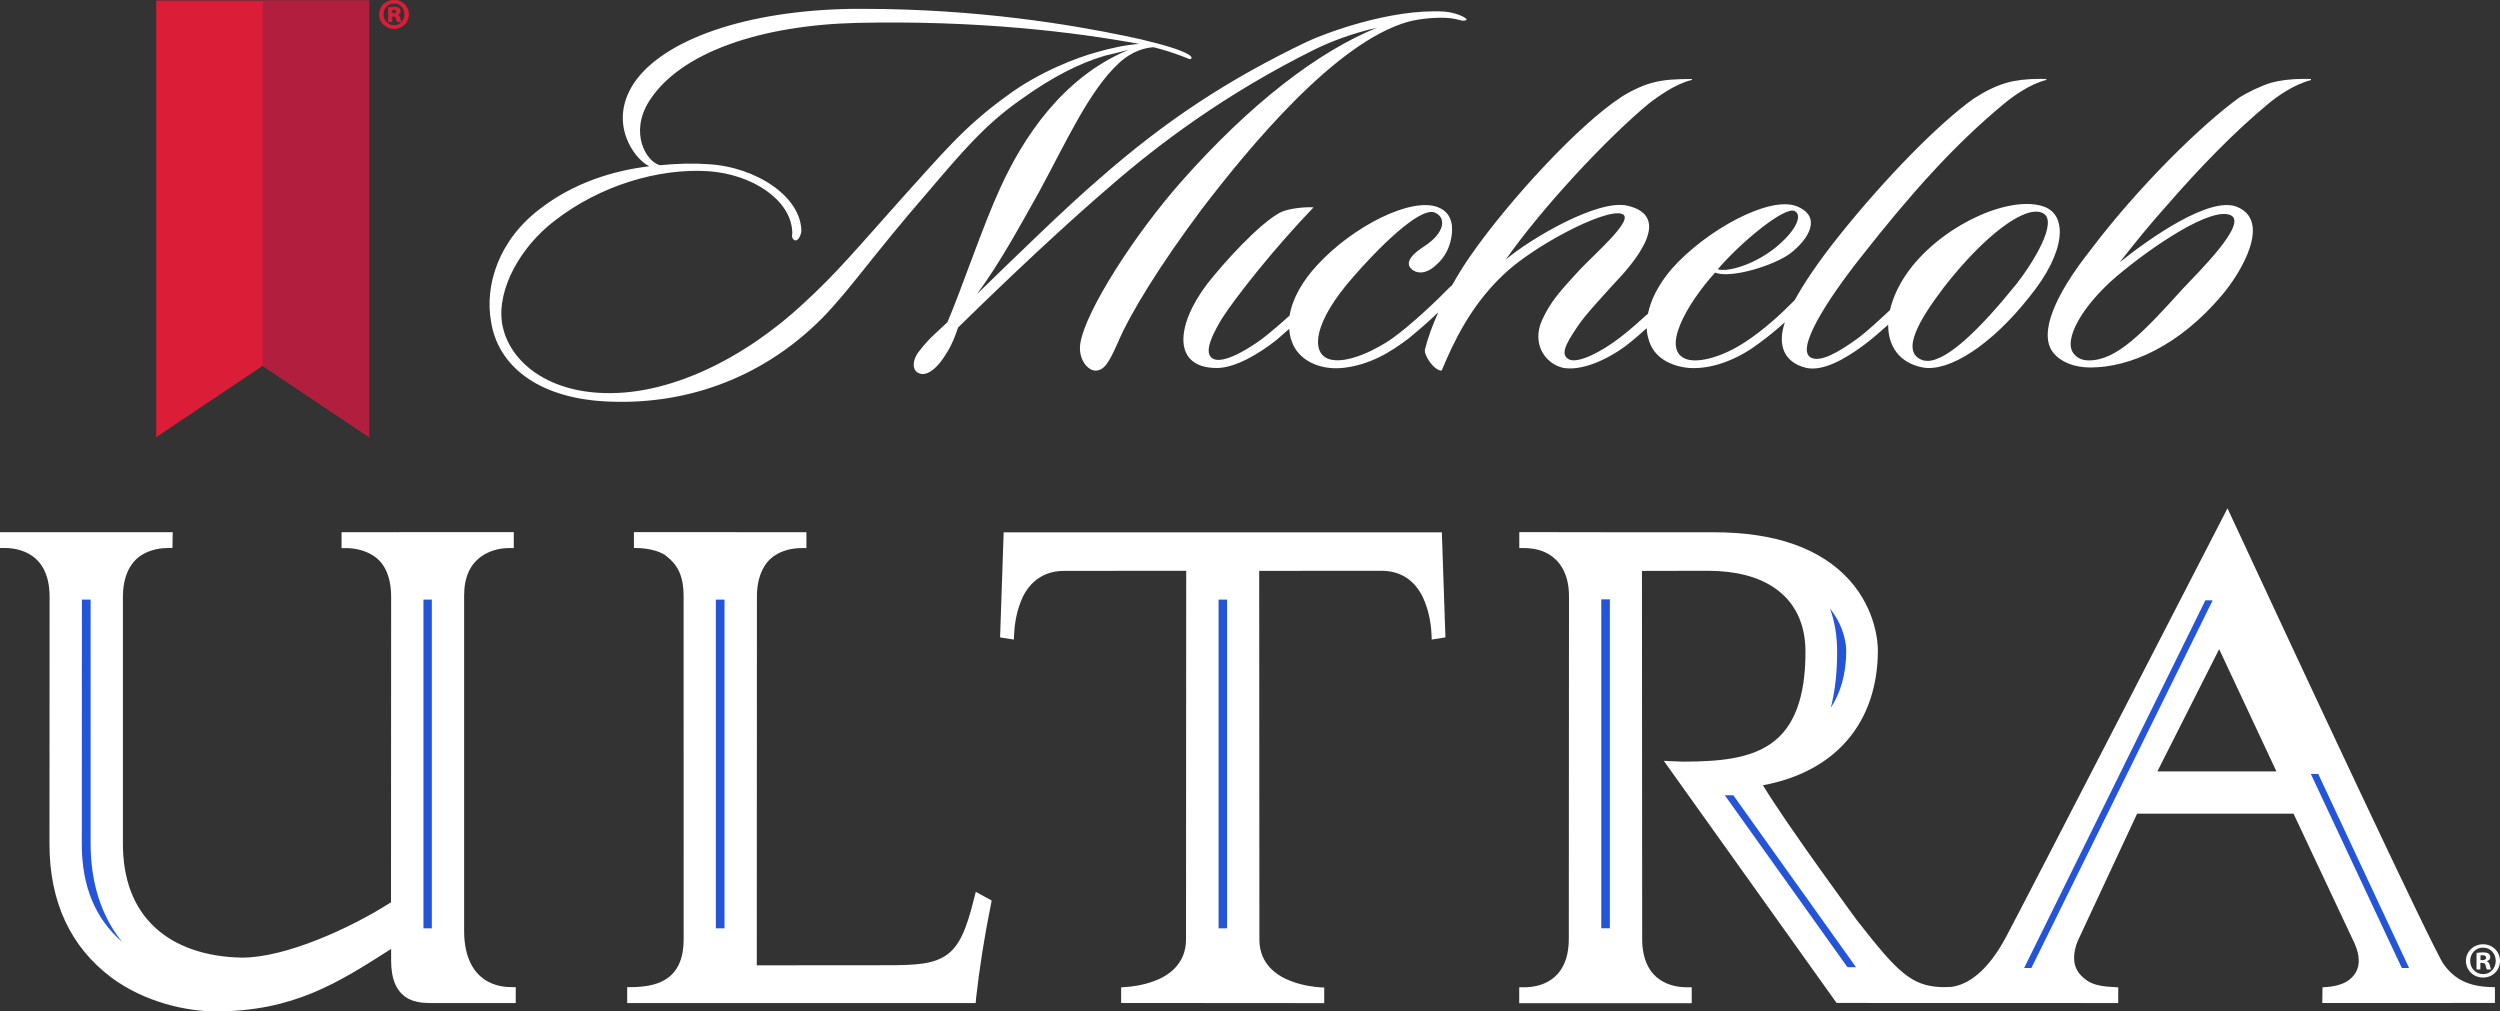 <?xml version="1.0" encoding="UTF-8" standalone="no"?>
<!-- Generator: Adobe Illustrator 16.0.0, SVG Export Plug-In . SVG Version: 6.00 Build 0)  -->

<svg
   xmlns:dc="http://purl.org/dc/elements/1.1/"
   xmlns:cc="http://creativecommons.org/ns#"
   xmlns:rdf="http://www.w3.org/1999/02/22-rdf-syntax-ns#"
   xmlns:svg="http://www.w3.org/2000/svg"
   xmlns="http://www.w3.org/2000/svg"
   xmlns:sodipodi="http://sodipodi.sourceforge.net/DTD/sodipodi-0.dtd"
   xmlns:inkscape="http://www.inkscape.org/namespaces/inkscape"
   version="1.1"
   x="0px"
   y="0px"
   width="408.947"
   height="165.444"
   viewBox="0 0 408.947 165.444"
   enable-background="new 0 0 426.959 295.2"
   xml:space="preserve"
   id="svg5157"
   inkscape:version="0.91 r13725"
   sodipodi:docname="michelob.svg"><rect x="0" y="0" width="408.947" height="165.444" fill="#333333" stroke="none"/><defs
     id="defs5214" /><sodipodi:namedview
     pagecolor="#bcbfbd"
     bordercolor="#666666"
     borderopacity="1"
     objecttolerance="10"
     gridtolerance="10"
     guidetolerance="10"
     inkscape:pageopacity="0"
     inkscape:pageshadow="2"
     inkscape:window-width="2454"
     inkscape:window-height="1652"
     id="namedview5212"
     showgrid="false"
     inkscape:zoom="2.8369794"
     inkscape:cx="232.50922"
     inkscape:cy="39.733126"
     inkscape:window-x="106"
     inkscape:window-y="48"
     inkscape:window-maximized="1"
     inkscape:current-layer="svg5157"
     fit-margin-top="0"
     fit-margin-left="0"
     fit-margin-right="0"
     fit-margin-bottom="0" /><g
     id="Layer_1"
     transform="translate(-8.981,-7.558)" /><g
     id="Graphics"
     transform="translate(-8.981,-7.558)" /><path
     id="path5172"
     style="fill:#ffffff"
     d="m 339.268,57.909 c -1.924,-2.206 1.367,-7.946 6.979,-12.716 5.846,-4.945 15.635,-11.544 18.715,-9.953 2.684,1.414 -5.418,9.347 -7.891,11.979 -6.619,7.338 -10.877,11.737 -15.363,11.737 -0.954,0.001 -1.809,-0.275 -2.44,-1.047 m 32.232,-44.372 c -1.719,0.524 -3.863,1.59 -5.148,2.386 -6.248,4.49 -16.582,14.638 -24.443,25.046 -5.697,7.229 -8.547,13.589 -6.02,16.753 1.238,1.507 3.398,2.39 6.055,2.39 6.414,0 14.453,-3.445 21.527,-11.837 3.201,-3.77 8.137,-12.151 2.432,-14.448 -4.428,-1.767 -14.221,5.105 -19.176,9.082 2.85,-3.617 5.152,-6.44 7.688,-9.259 5.221,-6.015 10.984,-12.001 16.617,-16.666 1.365,-1.153 4.203,-3.188 7.018,-3.888 l -0.055,-0.172 c -0.359,-0.011 -0.709,-0.022 -1.045,-0.022 -2.219,-10e-4 -4.026,0.247 -5.45,0.635 m -57.154,45.322 c -3.43,-1.393 -0.43,-6.519 3.656,-11.894 6.523,-8.382 13.348,-13.589 16.188,-12.091 2.535,1.323 -1.559,8.033 -4.326,11.556 -5.92,7.359 -11.338,12.604 -14.574,12.604 -0.337,10e-4 -0.655,-0.057 -0.944,-0.175 m -33.357,-14.811 c 3.568,-4.226 10.969,-10.399 12.594,-9.521 1.34,0.713 0.07,3.185 -2.555,5.472 -3.021,2.67 -6.986,4.156 -9.166,4.156 -0.336,0 -0.627,-0.036 -0.873,-0.107 m 47.271,-30.511 c -1.818,0.524 -3.607,1.415 -5.473,2.637 -5.678,4.068 -14.453,12.973 -22.176,22.671 -3.146,3.958 -5.516,7.459 -7.029,10.239 -2.158,2.202 -5.09,4.907 -8.135,6.877 -3.484,2.295 -7.309,3.435 -9.461,2.833 -4.51,-1.421 -0.039,-9.094 4.561,-14.207 2.547,1.045 9.596,-1.147 12.25,-3.094 3.115,-2.378 5.299,-6.078 1.107,-7.752 -4.432,-1.769 -14.799,3.878 -20.434,10.221 -2.412,2.824 -3.484,5.335 -3.895,7.341 -1.439,1.311 -2.996,2.692 -4.508,3.859 -3.205,2.478 -6.957,4.332 -8.408,3.632 -1.34,-0.722 -0.832,-2.128 1.336,-5.309 1.346,-2.02 3.545,-4.324 5.84,-6.877 3.643,-3.792 9.91,-11.193 2.393,-12.959 -4.834,-1.148 -16.006,5.466 -19.922,8.817 5.744,-8.205 16.225,-19.581 23.475,-25.588 1.414,-1.049 4.209,-3.151 6.941,-3.791 l 0.049,-0.164 c -2.662,0 -4.559,0.1 -6.486,0.613 -1.746,0.441 -3.971,1.59 -5.148,2.386 -6.889,4.49 -18.266,16.841 -24.486,25.754 -0.85,1.192 -1.998,2.973 -3.158,5.034 -0.087,0.051 -0.167,0.103 -0.244,0.172 -2.127,2.201 -6.402,6.254 -9.479,8.459 -2.083,1.498 -7.524,4.495 -10.544,3.34 -2.792,-1.143 -2.355,-5.983 4.067,-13.31 3.81,-4.403 10.979,-11.723 13.458,-10.577 1.811,0.786 1.711,3.255 -1.861,5.555 -1.382,0.875 -3.486,2.559 -1.839,3.802 1.484,1.042 3.173,-0.103 3.853,-0.799 1.447,-1.239 2.213,-2.831 2.503,-4.508 0.189,-1.133 0.515,-3.875 -2.146,-4.927 -4.317,-1.774 -13.946,3.074 -19.784,9.435 -2.438,2.633 -4.077,5.493 -4.529,8.268 -1.229,1.113 -2.512,2.231 -3.602,3.106 -2.256,1.853 -6.703,4.669 -8.662,4.067 -1.844,-0.63 -0.851,-3.274 1.15,-6.616 2.326,-3.626 8.522,-11.473 15.033,-18.26 -1.42,-0.092 -4.198,0.174 -5.523,0.877 -3.51,1.939 -9.098,8.113 -11.872,11.64 -5.278,6.964 -5.603,13.761 1.559,13.761 3.088,0 6.96,-2.382 9.653,-4.492 0.51,-0.429 1.304,-1.112 2.202,-1.918 0.052,0.742 0.18,1.485 0.463,2.176 0.963,2.721 4.146,4.593 8.178,4.234 4.519,-0.442 8.043,-2.656 10.909,-4.854 1.556,-1.263 3.285,-2.772 4.835,-4.257 -0.91,2.021 -1.696,4.094 -2.19,6.113 -0.185,0.885 1.462,3.43 2.739,3.43 1.863,-4.486 4.705,-10.581 10.005,-15.599 4.773,-4.68 16.617,-10.938 19.436,-10.06 2.414,0.715 -4.395,6.523 -6.941,9.254 -3.061,3.354 -4.582,4.938 -6.033,8.039 -1.896,4.134 0.67,7.4 3.533,7.933 2.744,0.433 6.635,-1.055 10.117,-3.616 1.127,-0.865 2.285,-1.865 3.426,-2.89 0.031,0.737 0.148,1.322 0.291,1.753 0.813,3.162 3.797,4.499 6.67,4.753 4.262,0.263 8.557,-1.857 11.43,-4.054 1.541,-1.118 2.918,-2.277 4.207,-3.422 -1.277,3.74 -0.135,6.621 3.572,7.476 2.676,0.527 6.111,-1.336 9.418,-3.799 1.176,-0.888 2.551,-2.057 3.912,-3.283 -0.033,3.523 1.832,6.26 5.648,6.998 4.262,0.786 11.182,-3.621 17.395,-11.474 6.127,-7.504 6.26,-13.397 2.508,-14.812 -5.244,-1.941 -15.799,2.468 -21.676,9.792 -1.881,2.374 -3.064,4.839 -3.58,7.101 -1.789,1.678 -3.701,3.429 -5.02,4.443 -3.732,2.747 -6.41,4.066 -7.873,3.355 -2.609,-1.231 2.385,-9.173 8.166,-16.492 7.971,-10.141 15.146,-18.252 23.367,-25.042 1.371,-1.153 4.27,-3.256 6.91,-3.896 l 0.043,-0.164 c -0.357,-0.011 -0.709,-0.022 -1.049,-0.022 -2.245,0.002 -4.11,0.25 -5.442,0.638 m -222.071,3.002 c 5.076,-8.029 18.408,-12.426 33.952,-12.794 19.795,-0.447 35.713,1.504 46.196,3.44 -2.494,0.187 -4.639,0.713 -6.852,1.326 -3.283,0.881 -9.503,3.256 -14.635,7.057 -7.24,5.194 -10.815,9.706 -17.237,16.76 -7.414,8.288 -10.734,12.327 -16.156,17.287 -9.454,8.818 -22.137,15.424 -33.658,14.631 -8.643,-0.533 -14.666,-5.29 -15.678,-11.381 -0.854,-5.731 3.174,-12.62 8.589,-16.745 7.359,-5.74 16.987,-8.649 25.207,-8.112 7.148,0.513 13.372,4.667 13.665,9.782 0.103,0.532 -0.248,0.966 0.245,1.409 0.631,0.535 1.211,-0.706 1.254,-1.409 -0.043,-5.561 -7.319,-10.503 -15.29,-10.935 -2.414,-0.175 -5.048,-0.097 -7.827,0.17 -2.241,-0.53 -5.065,-5.29 -1.775,-10.486 m 33.048,-15.085 c -17.187,0.269 -30.694,5.024 -35.498,12.08 -4.386,6.531 0.004,12.532 2.479,13.665 -6.027,0.717 -12.382,2.74 -17.794,6.891 -6.918,5.198 -9.152,12.611 -8.105,18.505 1.097,7.158 7.548,12.444 18.573,13.06 12.562,0.713 25.377,-3.354 35.559,-13.576 4.649,-4.757 8.126,-10.054 17.301,-20.637 5.634,-6.612 9.346,-11.02 15.127,-15.083 5.4,-3.883 9.703,-6.003 13.817,-7.237 1.175,-0.264 2.532,-0.609 3.894,-0.965 -10.838,4.502 -17.287,14.471 -21.009,22.661 -2.77,6.001 -6.265,16.402 -8.6,21.881 -1.547,1.508 -2.794,2.383 -4.57,4.672 -1.229,1.487 -1.294,3.255 -0.047,3.7 1.038,0.445 2.745,-0.348 4.601,-3.531 0.73,-1.143 1.314,-2.642 1.749,-3.965 8.565,-8.381 17.359,-16.661 24.882,-23.108 7.803,-6.784 18.746,-15.078 33.485,-22.392 2.678,-1.314 6.22,-2.654 10.156,-3.537 -9.589,3.891 -20.677,12.342 -32.063,25.234 -7.468,8.458 -15.575,20.983 -16.459,26.37 -0.404,2.463 1.099,4.412 2.418,4.486 1.497,0 2.255,-1.319 3.677,-4.486 2.038,-4.855 6.937,-12.789 13.798,-21.966 7.835,-10.233 21.868,-27.252 33.69,-30.604 1.928,-0.532 4.809,-0.799 6.793,-0.608 1.574,0.164 2.168,0.608 2.707,0.334 0.565,-0.17 -1.338,-1.221 -3.546,-1.402 -8.86,-0.522 -19.718,3.626 -22.51,4.951 -12.668,6.077 -22.876,12.696 -33.916,22.388 -5.35,4.592 -13.295,12.345 -20.022,18.876 3.824,-5.202 6.914,-10.943 10.181,-16.755 4.405,-8.119 8.152,-16.488 13.005,-21 2.268,-2.107 4.439,-2.546 5.688,-2.632 1.427,0.351 3.12,0.884 4.258,1.31 1.246,0.449 1.797,0.808 1.92,0.539 0.286,-0.355 -0.771,-0.89 -1.66,-1.236 -1.66,-0.709 -6.065,-1.855 -9.192,-2.47 -8.671,-1.792 -23.89,-4.416 -42.927,-4.419 -0.612,-0.001 -1.223,-0.001 -1.84,0.006"
     inkscape:connector-curvature="0" /><g
     id="g5178"
     transform="translate(-8.981,-7.558)"><g
       id="g5180" /></g><path
     id="path5192"
     style="fill:#ffffff"
     d="m 164.179,87.074 -0.585,17.188 2.247,0.36 0.037,-0.668 c 0.038,-1.148 0.24,-3.376 1.089,-5.523 0.724,-1.898 2.623,-5.048 7.098,-5.048 l 19.973,-0.016 c -0.003,5.952 -0.03,53.575 -0.03,60.29 0.018,4.268 -3.244,6.109 -5.201,6.82 -1.916,0.729 -3.891,0.943 -4.89,0.995 l -0.521,0.043 0,2.55 33.22,0.024 0,-2.547 -0.531,-0.027 c -0.777,-0.051 -2.842,-0.225 -4.872,-1.02 -1.945,-0.698 -5.218,-2.561 -5.202,-6.805 l -0.032,-60.309 20.019,-0.016 c 4.467,0 6.342,3.165 7.072,5.078 0.859,2.133 1.064,4.369 1.107,5.509 l 0.02,0.668 2.244,-0.36 -0.584,-17.188 -71.678,0 z m -60.479,1.972 -0.003,0.599 0.584,0.006 c 0.85,0 3.364,0.234 4.688,1.281 1.759,1.399 2.864,3.021 2.854,6.721 l 0.01,56.019 c 0,2.916 -0.864,5.024 -2.559,6.269 -1.364,1.018 -3.214,1.487 -5.837,1.533 l -0.844,0 0,2.606 57.008,0 0.066,-0.811 c 0.562,-4.979 1.365,-10.074 2.398,-15.171 l 0.152,-0.792 -2.598,-1.418 -0.236,0.921 c -1.327,5.427 -2.484,7.876 -4.438,9.333 -2.183,1.603 -5.219,1.738 -9.595,1.75 l -21.557,0.017 c 0.003,-5.99 0.024,-54.064 0.024,-60.256 -0.021,-3.148 1.061,-5.638 3.005,-6.839 1.77,-1.15 3.807,-1.161 4.533,-1.161 l 0.556,0 0,-2.595 -28.215,-0.015 0,2.003 z m -47.827,-1.99 0,2.604 0.735,0 c 0.98,0 2.883,0.177 4.567,1.303 1.277,0.854 2.812,2.712 2.807,6.698 0,2.318 -0.022,45.656 -0.022,49.938 l -0.008,0.003 c -6.782,4.334 -17.27,9.031 -24.324,9.047 -5.97,-0.101 -10.898,-1.811 -14.236,-4.903 -3.511,-3.227 -5.287,-7.855 -5.287,-13.755 l 0,-14.017 0,-26.343 c 0,-3.047 1.008,-5.411 2.822,-6.681 1.688,-1.176 3.697,-1.308 4.489,-1.308 l 0.794,0 0.039,-2.587 -28.249,0 0,2.587 0.811,0 c 1.198,0 2.949,0.242 4.481,1.308 1.298,0.905 2.836,2.818 2.822,6.711 0,0 -0.019,29.527 -0.019,40.48 0.019,9.394 3.424,16.73 10.112,21.753 5.509,4.102 12.416,5.55 17.036,5.55 l 0.034,0 c 12.718,-0.006 20.051,-4.689 28.536,-10.113 l 0.168,-0.122 0,1.913 c 0.005,3.017 0.835,5.018 2.56,6.097 1.234,0.755 2.725,0.86 4.017,0.86 l 13.809,0 0,-2.606 -0.564,0 c -0.694,0 -2.836,0 -4.708,-1.362 -1.453,-1.04 -3.175,-3.273 -3.171,-7.834 l 0,-54.867 c -0.004,-2.955 0.97,-5.138 2.902,-6.446 1.263,-0.859 2.753,-1.313 4.51,-1.313 l 0.709,0 0,-2.607 -28.172,0.012 z m 307.134,19.133 9.365,19.992 -19.469,0 10.104,-19.992 z m 0.861,-22.067 c -0.324,0.647 -32.563,63.241 -35.717,69.136 -3.229,6.05 -6.484,7.753 -8.645,8.125 l -0.17,0.039 c -0.449,0.044 -1.191,0.052 -1.602,0.052 -2.555,-0.052 -4.459,-0.735 -6.383,-2.322 -2.021,-1.647 -4.08,-4.12 -7.641,-8.672 -0.102,-0.163 -11.184,-15.211 -15.328,-22.019 l 0,-0.014 0.08,-0.01 c 11.857,-2.226 18.688,-10.274 18.719,-22.037 0,-1.056 -0.217,-6.561 -4.66,-11.518 -4.684,-5.18 -12.131,-7.813 -22.156,-7.813 -7.141,0 -27.822,0 -31.281,-0.025 l -0.559,0 0,2.608 0.693,0 c 1.758,0 3.26,0.399 4.428,1.2 1.135,0.747 3.027,2.6 3.008,6.731 l -0.031,55.937 c 0.02,3.871 -1.525,5.786 -2.814,6.685 -1.539,1.071 -3.273,1.294 -4.488,1.294 l -0.807,0 0,2.604 28.215,0 0,-2.604 -0.803,0 c -1.203,0 -2.957,-0.223 -4.482,-1.294 -1.299,-0.898 -2.84,-2.808 -2.82,-6.685 l -0.035,-60.13 c 2.031,0 9.049,-0.023 10.822,-0.023 4.475,0.016 8.121,0.939 10.818,2.776 3.355,2.261 5.109,5.867 5.109,10.45 0.008,7.493 -1.85,12.426 -5.678,15.07 -3.508,2.416 -8.275,2.924 -14.377,2.928 -0.213,0 -1.129,-0.038 -1.924,-0.073 l -1.199,-0.063 28.268,39.61 0.264,0 c 0,0 39.756,0.014 44.783,0.014 l 1.014,0 0.016,-2.559 -0.537,-0.039 c -1.92,-0.088 -3.43,-0.309 -4.564,-1.071 -1.482,-1.037 -2.125,-2.186 -2.125,-3.718 0,-1.114 0.334,-2.327 0.988,-3.61 l 9.32,-19.976 25.588,-0.003 10.01,21.286 c 0.434,0.969 0.65,1.906 0.658,2.756 0.012,1.376 -0.646,2.538 -1.826,3.326 -0.898,0.568 -2.109,0.91 -3.584,1.001 l -0.52,0.043 -0.035,2.563 28.236,-0.014 0,-2.584 -0.541,-0.009 c -3.678,-0.091 -6.008,-1.206 -7.842,-3.734 -1.568,-2.123 -23.512,-49.057 -34.895,-73.585 l -0.465,-1.005 -0.503,0.975 z m 42.317,70.343 c 1.555,0 2.762,1.207 2.762,2.713 0,1.537 -1.207,2.729 -2.779,2.729 -1.555,-0.002 -2.795,-1.193 -2.795,-2.73 0,-1.506 1.24,-2.713 2.795,-2.711 l 0.017,0 z m -0.034,0.545 c -1.191,-0.002 -2.084,0.975 -2.084,2.166 0,1.207 0.893,2.166 2.117,2.168 1.191,0.018 2.068,-0.959 2.068,-2.166 0,-1.191 -0.877,-2.168 -2.086,-2.168 l -0.015,0 z m -0.414,3.573 -0.629,0 0,-2.697 c 0.248,-0.049 0.596,-0.1 1.043,-0.098 0.512,0 0.744,0.084 0.943,0.215 0.148,0.117 0.264,0.332 0.264,0.58 0,0.314 -0.23,0.545 -0.563,0.645 l 0,0.033 c 0.266,0.082 0.414,0.299 0.496,0.662 0.084,0.414 0.133,0.578 0.199,0.662 l -0.678,0 c -0.084,-0.1 -0.133,-0.332 -0.215,-0.646 -0.051,-0.297 -0.215,-0.43 -0.563,-0.43 l -0.299,-0.002 0,1.076 z m 0.018,-1.524 0.297,0.002 c 0.348,0 0.629,-0.115 0.629,-0.396 0,-0.248 -0.182,-0.414 -0.578,-0.414 -0.166,0 -0.281,0.018 -0.348,0.031 l 0,0.777 z"
     inkscape:connector-curvature="0" /><path
     style="fill:#2455d8;fill-opacity:1"
     inkscape:connector-curvature="0"
     id="path5194"
     d="m 282.144,130.092 20.063,28.122 1.4,0 -20.072,-28.122 -1.391,0 z m 95.857,-3.492 14.883,31.741 1.188,0 -14.859,-31.741 -1.212,0 z m -77.49,-20.022 c 0.016,3.43 -0.342,6.504 -1.033,9.206 1.543,-2.355 2.52,-5.406 2.527,-9.384 0,-0.396 -0.078,-3.638 -2.66,-6.855 0.781,2.136 1.177,4.508 1.166,7.033 m 60.242,-8.378 -29.648,60.142 1.184,0 29.658,-60.142 -1.194,0 z m -347.351,-0.115 c -0.006,3.68 -0.021,29.88 -0.021,40.058 0.015,6.85 2.186,12.104 6.607,15.949 -3.39,-4.17 -5.166,-9.665 -5.166,-16.101 l 0,-39.906 -1.42,0 z m 55.865,53.775 1.371,0 0,-53.775 -1.371,0 0,53.775 z m 47.832,0 1.415,0 0,-53.775 -1.415,0 0,53.775 z m 82.233,0 1.392,0 0,-53.774 -1.392,0 0,53.774 z m 62.606,-0.016 1.402,0 0,-53.808 -1.402,0 0,53.808 z" /><g
     id="g5196"
     transform="matrix(0.83,0,0,0.83,-133.904,-166.035)"><g
       id="g5198"><g
         id="g5200"><path
           d="m 239.003,200.092 c 1.592,0 2.828,1.235 2.828,2.778 0,1.574 -1.236,2.794 -2.846,2.794 -1.592,0 -2.863,-1.22 -2.863,-2.794 0,-1.543 1.271,-2.778 2.863,-2.778 l 0.018,0 z m -0.035,0.558 c -1.221,0 -2.133,1 -2.133,2.22 0,1.235 0.912,2.22 2.168,2.22 1.219,0.016 2.117,-0.984 2.117,-2.22 0,-1.22 -0.898,-2.22 -2.135,-2.22 l -0.017,0 z m -0.424,3.661 -0.643,0 0,-2.763 c 0.254,-0.052 0.609,-0.101 1.066,-0.101 0.525,0 0.764,0.085 0.967,0.218 0.152,0.121 0.271,0.342 0.271,0.595 0,0.321 -0.238,0.56 -0.576,0.662 l 0,0.033 c 0.271,0.084 0.422,0.305 0.506,0.677 0.086,0.423 0.137,0.592 0.205,0.679 l -0.693,0 c -0.086,-0.103 -0.137,-0.341 -0.221,-0.661 -0.051,-0.305 -0.221,-0.44 -0.576,-0.44 l -0.307,0 0,1.101 z m 0.02,-1.561 0.305,0 c 0.354,0 0.643,-0.118 0.643,-0.405 0,-0.254 -0.188,-0.423 -0.592,-0.423 -0.172,0 -0.289,0.016 -0.355,0.033 l 0,0.795 z"
           id="path5202"
           inkscape:connector-curvature="0"
           style="fill:#dc1d38;stroke:#dc1d38;stroke-width:0.151" /></g></g><g
       id="g5204"><g
         id="g5206"><polygon
           points="192.113,200.153 192.113,286.195 213.089,272.142 234.078,286.195 234.078,200.153 "
           id="polygon5208"
           style="fill:#dc1d38" /><polygon
           points="234.078,286.195 234.078,200.153 213.089,200.153 213.089,272.142 "
           id="polygon5210"
           style="fill:#b21f3e" /></g></g></g></svg>